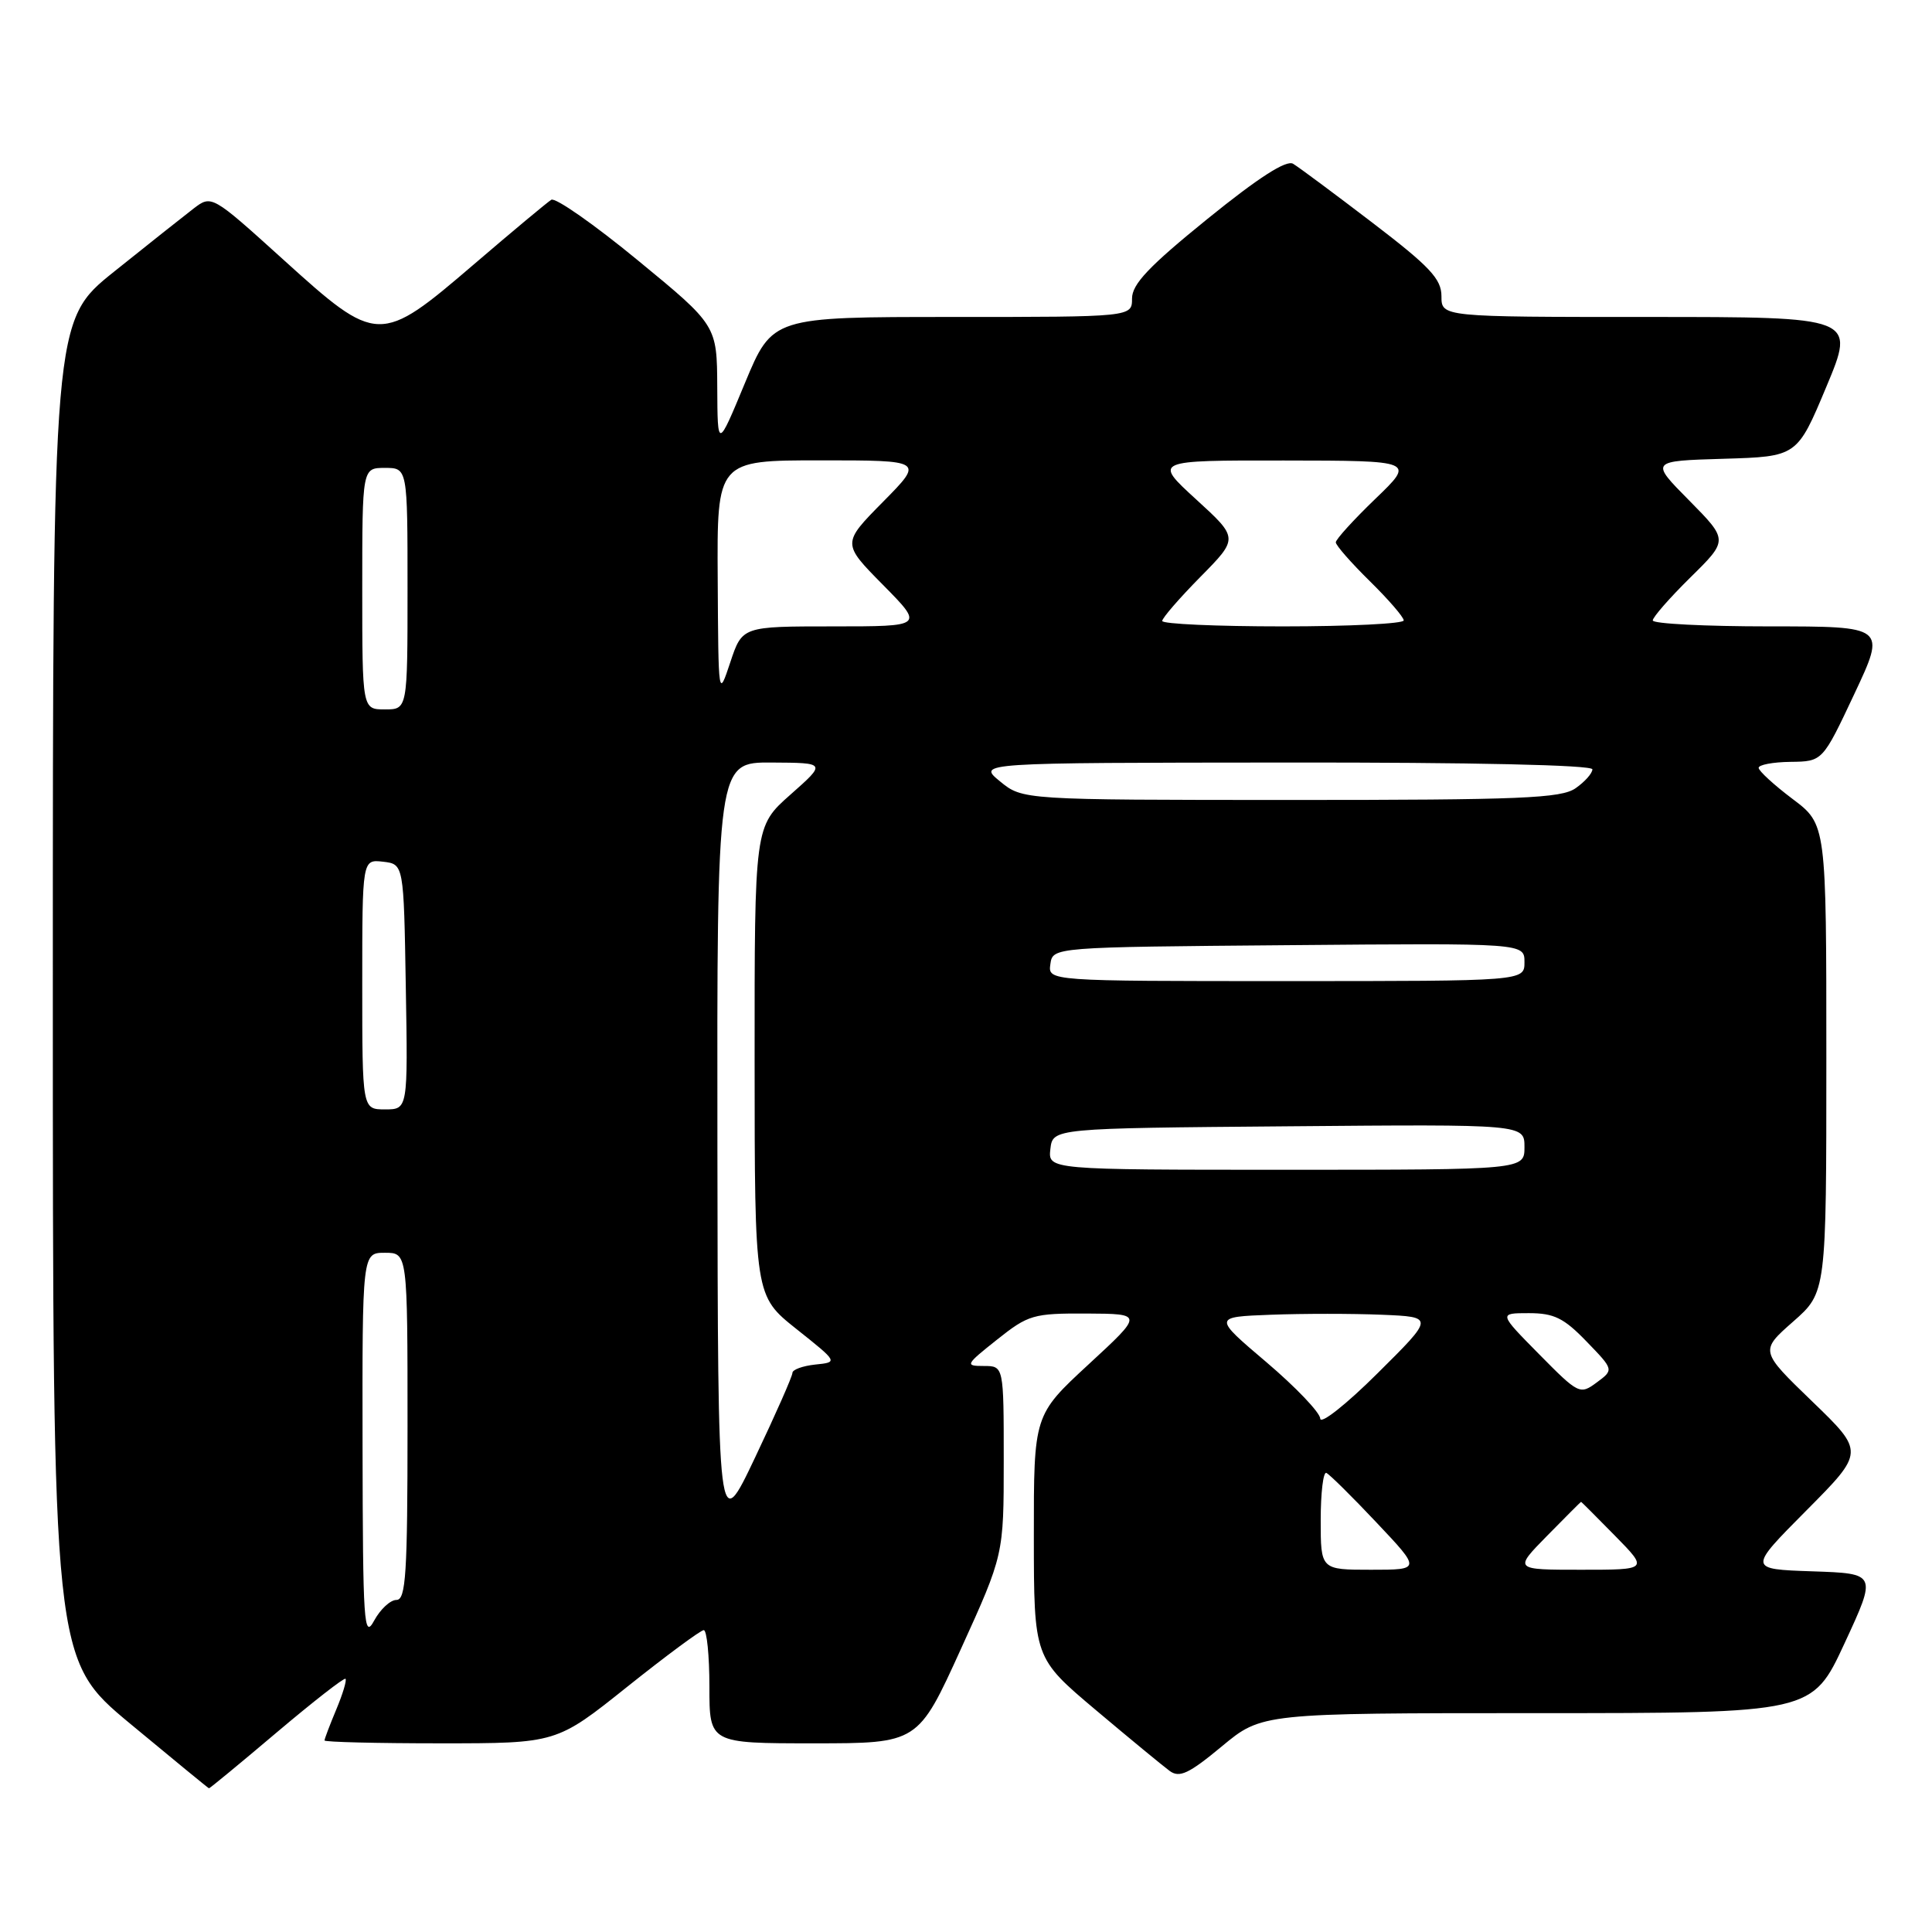 <?xml version="1.0" encoding="UTF-8" standalone="no"?>
<!DOCTYPE svg PUBLIC "-//W3C//DTD SVG 1.1//EN" "http://www.w3.org/Graphics/SVG/1.1/DTD/svg11.dtd" >
<svg xmlns="http://www.w3.org/2000/svg" xmlns:xlink="http://www.w3.org/1999/xlink" version="1.1" viewBox="0 0 256 256">
 <g >
 <path fill="currentColor"
d=" M 36.66 229.56 C 41.50 225.47 45.60 222.27 45.78 222.45 C 45.97 222.63 45.42 224.46 44.56 226.51 C 43.70 228.57 43.00 230.41 43.00 230.62 C 43.00 230.83 49.92 231.00 58.37 231.00 C 73.74 231.00 73.74 231.00 83.12 223.50 C 88.28 219.38 92.84 216.01 93.25 216.00 C 93.66 216.00 94.00 219.38 94.00 223.50 C 94.00 231.00 94.00 231.00 107.82 231.00 C 121.64 231.00 121.64 231.00 127.32 218.51 C 133.00 206.02 133.00 206.02 133.00 193.51 C 133.00 181.00 133.00 181.00 130.36 181.00 C 127.84 181.00 127.92 180.84 132.11 177.51 C 136.26 174.21 136.91 174.02 144.00 174.05 C 151.50 174.09 151.50 174.09 144.24 180.79 C 136.98 187.50 136.98 187.50 136.99 203.59 C 137.00 219.68 137.00 219.68 145.20 226.59 C 149.71 230.39 154.12 234.02 154.99 234.66 C 156.29 235.61 157.54 235.02 161.89 231.41 C 167.20 227.00 167.20 227.00 203.66 227.00 C 240.12 227.00 240.12 227.00 244.41 217.75 C 248.70 208.50 248.70 208.50 240.16 208.21 C 231.63 207.92 231.63 207.92 239.35 200.15 C 247.06 192.39 247.06 192.39 240.13 185.70 C 233.19 179.00 233.19 179.00 237.60 175.12 C 242.00 171.25 242.00 171.25 242.00 140.24 C 242.00 109.23 242.00 109.23 237.53 105.87 C 235.07 104.02 233.05 102.16 233.03 101.75 C 233.01 101.34 234.91 100.98 237.25 100.95 C 241.50 100.90 241.50 100.90 245.71 91.95 C 249.92 83.00 249.92 83.00 234.46 83.00 C 225.96 83.00 219.00 82.65 219.00 82.21 C 219.00 81.78 221.25 79.21 224.00 76.50 C 229.01 71.57 229.01 71.57 223.83 66.32 C 218.64 61.08 218.64 61.08 228.39 60.79 C 238.13 60.50 238.13 60.50 242.00 51.25 C 245.87 42.00 245.87 42.00 218.44 42.00 C 191.00 42.00 191.00 42.00 191.00 39.25 C 191.00 36.96 189.47 35.33 181.84 29.50 C 176.80 25.65 172.08 22.14 171.34 21.70 C 170.44 21.16 166.74 23.54 160.00 29.00 C 152.26 35.27 150.00 37.65 150.00 39.55 C 150.00 42.00 150.00 42.00 126.17 42.00 C 102.35 42.00 102.35 42.00 98.71 50.75 C 95.08 59.50 95.08 59.50 95.04 51.31 C 95.00 43.11 95.00 43.11 84.51 34.49 C 78.75 29.75 73.59 26.14 73.05 26.47 C 72.52 26.80 67.90 30.65 62.79 35.03 C 50.34 45.70 50.01 45.69 37.54 34.40 C 28.04 25.81 28.04 25.81 25.63 27.65 C 24.31 28.67 19.57 32.42 15.11 36.00 C 7.00 42.50 7.00 42.50 7.00 131.19 C 7.00 219.88 7.00 219.88 17.25 228.40 C 22.89 233.08 27.58 236.93 27.69 236.96 C 27.79 236.98 31.83 233.65 36.66 229.56 Z  M 48.04 191.75 C 48.00 166.00 48.00 166.00 51.00 166.00 C 54.00 166.00 54.00 166.00 54.00 189.00 C 54.00 208.56 53.78 212.00 52.53 212.00 C 51.72 212.00 50.39 213.24 49.57 214.75 C 48.22 217.25 48.08 215.15 48.04 191.75 Z  M 175.00 201.42 C 175.00 197.80 175.34 194.98 175.75 195.17 C 176.16 195.35 179.16 198.31 182.40 201.75 C 188.30 208.00 188.30 208.00 181.65 208.00 C 175.00 208.00 175.00 208.00 175.00 201.42 Z  M 205.00 203.50 C 207.43 201.03 209.45 199.00 209.50 199.00 C 209.55 199.00 211.57 201.03 214.00 203.50 C 218.42 208.00 218.42 208.00 209.50 208.00 C 200.58 208.00 200.58 208.00 205.00 203.50 Z  M 95.06 152.25 C 95.00 101.00 95.00 101.00 102.25 101.04 C 109.50 101.08 109.50 101.08 104.74 105.29 C 99.98 109.50 99.98 109.50 99.99 140.60 C 100.00 171.70 100.00 171.70 105.53 176.10 C 111.06 180.50 111.06 180.50 108.03 180.81 C 106.36 180.99 105.00 181.48 105.00 181.92 C 105.00 182.36 102.78 187.39 100.06 193.11 C 95.13 203.50 95.13 203.50 95.06 152.25 Z  M 174.94 187.97 C 174.90 187.16 171.69 183.80 167.81 180.50 C 160.74 174.50 160.74 174.50 168.41 174.21 C 172.64 174.05 179.23 174.05 183.08 174.21 C 190.06 174.50 190.06 174.50 182.53 181.97 C 178.39 186.09 174.97 188.79 174.94 187.97 Z  M 203.93 179.43 C 198.57 174.00 198.57 174.00 202.58 174.00 C 205.91 174.00 207.22 174.64 210.22 177.75 C 213.85 181.50 213.85 181.50 211.58 183.18 C 209.35 184.83 209.18 184.75 203.93 179.43 Z  M 139.18 152.25 C 139.50 149.50 139.50 149.50 170.75 149.24 C 202.00 148.97 202.00 148.97 202.00 151.99 C 202.00 155.00 202.00 155.00 170.43 155.00 C 138.87 155.00 138.87 155.00 139.18 152.25 Z  M 48.00 130.43 C 48.00 113.87 48.00 113.87 50.75 114.18 C 53.50 114.50 53.50 114.50 53.77 130.75 C 54.05 147.00 54.05 147.00 51.02 147.00 C 48.00 147.00 48.00 147.00 48.00 130.43 Z  M 139.18 127.75 C 139.50 125.50 139.50 125.50 170.75 125.24 C 202.00 124.97 202.00 124.97 202.00 127.49 C 202.00 130.00 202.00 130.00 170.43 130.00 C 138.86 130.00 138.86 130.00 139.18 127.75 Z  M 132.50 103.53 C 129.50 101.07 129.50 101.07 170.25 101.04 C 195.14 101.01 211.00 101.37 211.00 101.94 C 211.00 102.46 210.00 103.59 208.78 104.44 C 206.87 105.78 201.57 106.00 171.03 106.00 C 135.50 105.99 135.50 105.99 132.50 103.53 Z  M 48.00 78.00 C 48.00 62.00 48.00 62.00 51.00 62.00 C 54.00 62.00 54.00 62.00 54.00 78.00 C 54.00 94.00 54.00 94.00 51.00 94.00 C 48.00 94.00 48.00 94.00 48.00 78.00 Z  M 95.10 76.75 C 95.00 61.00 95.00 61.00 108.72 61.00 C 122.43 61.00 122.43 61.00 117.00 66.50 C 111.57 72.00 111.57 72.00 117.00 77.50 C 122.43 83.00 122.43 83.00 110.39 83.00 C 98.35 83.00 98.35 83.00 96.77 87.75 C 95.19 92.50 95.19 92.50 95.10 76.75 Z  M 154.00 82.28 C 154.00 81.89 156.28 79.26 159.06 76.44 C 164.12 71.31 164.12 71.31 158.48 66.16 C 152.84 61.00 152.84 61.00 170.17 61.02 C 187.50 61.04 187.50 61.04 182.25 66.09 C 179.36 68.87 177.00 71.47 177.00 71.86 C 177.00 72.26 179.03 74.57 181.50 77.00 C 183.97 79.43 186.00 81.77 186.00 82.21 C 186.00 82.64 178.80 83.00 170.00 83.00 C 161.20 83.00 154.00 82.68 154.00 82.28 Z "/>
</g>
</svg>